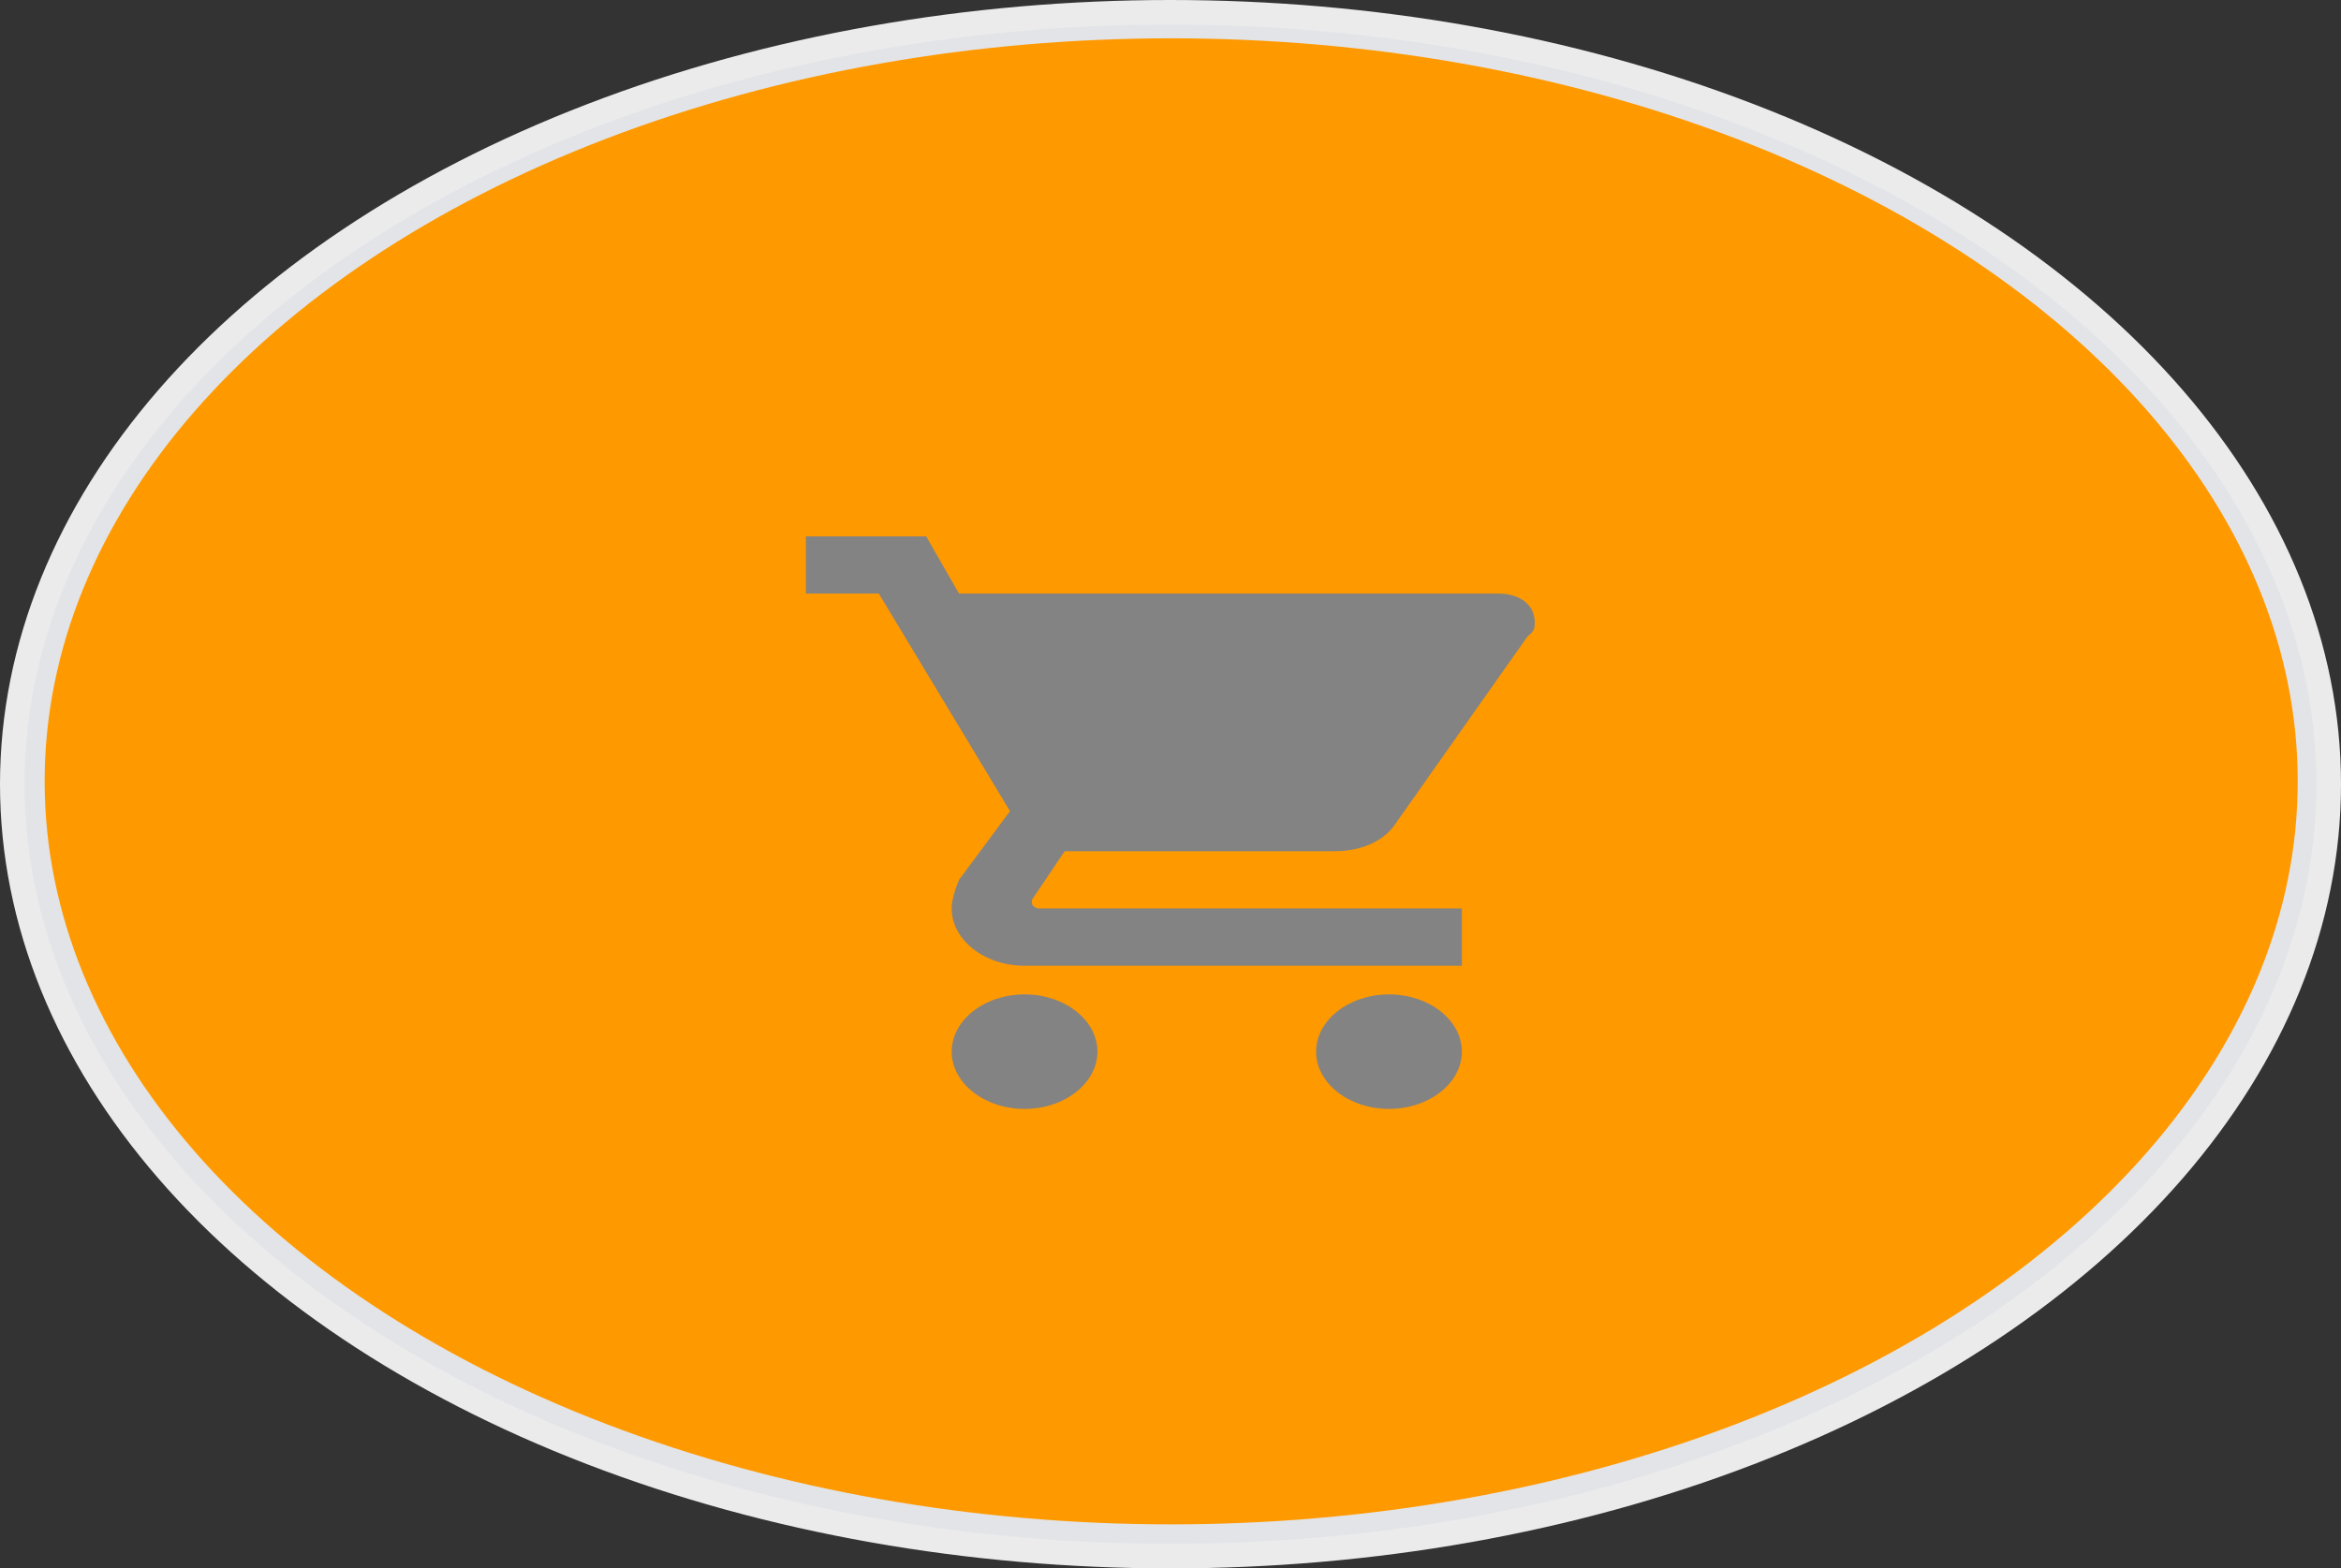 <?xml version="1.0" standalone="no"?><!-- Generator: Gravit.io --><svg xmlns="http://www.w3.org/2000/svg" xmlns:xlink="http://www.w3.org/1999/xlink" style="isolation:isolate" viewBox="509.536 89.369 120.262 80.595" width="120.262px" height="80.595px"><rect x="509.536" y="89.369" width="120.262" height="80.595" fill="#333333" stroke="none"/><defs><clipPath id="_clipPath_b2lz8AuIvTjFSdl6o3J3u1pFfAHpjxU1"><rect x="509.536" y="89.369" width="120.262" height="80.595"/></clipPath></defs><g clip-path="url(#_clipPath_b2lz8AuIvTjFSdl6o3J3u1pFfAHpjxU1)"><ellipse vector-effect="non-scaling-stroke" cx="569.702" cy="129.52" rx="58.485" ry="38.795" fill="rgb(255,153,0)" stroke-width="1.225" stroke="rgb(226,228,232)" stroke-opacity="100" stroke-linejoin="miter" stroke-linecap="square" stroke-miterlimit="3"/><g><g><g><path d=" M 562.17 140.468 C 560.111 140.468 558.426 141.792 558.426 143.41 C 558.426 145.029 560.111 146.353 562.17 146.353 C 564.23 146.353 565.915 145.029 565.915 143.41 C 565.915 141.792 564.23 140.468 562.17 140.468 Z  M 550.938 116.929 L 550.938 119.871 L 554.682 119.871 L 561.422 131.052 L 558.801 134.583 C 558.614 135.025 558.426 135.613 558.426 136.054 C 558.426 137.673 560.111 138.997 562.17 138.997 L 584.635 138.997 L 584.635 136.054 L 562.919 136.054 C 562.732 136.054 562.545 135.907 562.545 135.76 L 562.545 135.613 L 564.23 133.112 L 578.083 133.112 C 579.58 133.112 580.704 132.524 581.265 131.641 L 588.005 122.078 C 588.379 121.784 588.379 121.637 588.379 121.343 C 588.379 120.46 587.63 119.871 586.507 119.871 L 558.801 119.871 L 557.116 116.929 L 550.938 116.929 Z  M 580.891 140.468 C 578.832 140.468 577.147 141.792 577.147 143.41 C 577.147 145.029 578.832 146.353 580.891 146.353 C 582.95 146.353 584.635 145.029 584.635 143.41 C 584.635 141.792 582.95 140.468 580.891 140.468 Z " fill="rgb(131,131,131)"/></g></g></g><ellipse vector-effect="non-scaling-stroke" cx="569.667" cy="129.667" rx="59.5" ry="39.667" fill="none" stroke-width="1.262" stroke="rgb(235,235,235)" stroke-opacity="100" stroke-linejoin="miter" stroke-linecap="square" stroke-miterlimit="3"/></g></svg>